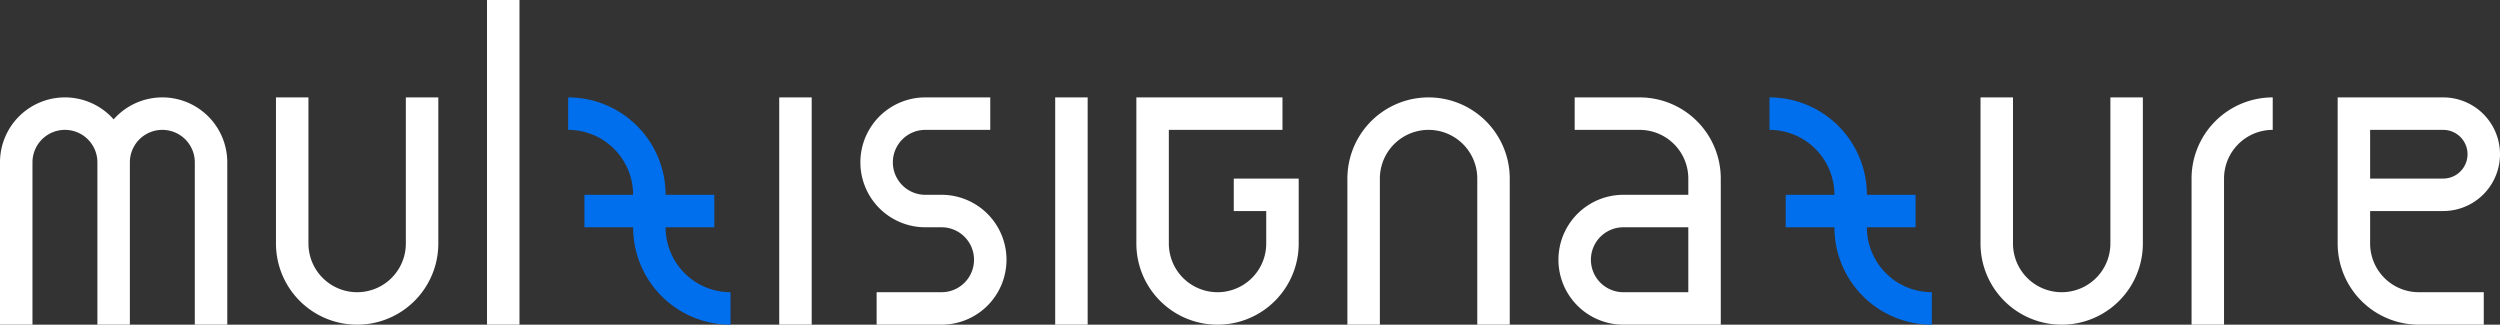 <svg xmlns="http://www.w3.org/2000/svg" width="154" height="20" viewBox="0 0 154 20">
    <rect x="0" y="0" width="154" height="20" fill="#333333" stroke="none"/>
    <g fill="none" fill-rule="nonzero">
        <path fill="#FFF" d="M7 7.354A4 4 0 0 1 14 10v10h-2V10a2 2 0 1 0-4 0v10H6V10a2 2 0 1 0-4 0v10H0V10a4 4 0 0 1 7-2.646zM19 6v9a3 3 0 0 0 6 0V6h2v9a5 5 0 0 1-10 0V6h2zm11-6h2v20h-2V0zM124 6v9a3 3 0 0 0 6 0V6h2v9a5 5 0 1 1-10 0V6h2zm13 14h-2v-9a5 5 0 0 1 5-5v2a3 3 0 0 0-3 3v9zm9-8v-1h4.5a1.5 1.5 0 0 0 0-3H146v4zm0 0v3a3 3 0 0 0 3 3h4v2h-4a5 5 0 0 1-5-5V6h6.5a3.5 3.5 0 1 1 0 7H146v-1zM85 20h-2v-9a5 5 0 0 1 10 0v9h-2v-9a3 3 0 0 0-6 0v9zm19-7.5v1-1zm0 1v.5h-4a2 2 0 1 0 0 4h4v-4.5zm0-1V11a3 3 0 0 0-3-3h-4V6h4a5 5 0 0 1 5 5v9h-6a4 4 0 1 1 0-8h4v.5zM48 6h2v14h-2V6zm17 0h2v14h-2V6zm-4 0v2h-4a2 2 0 1 0 0 4h1a4 4 0 1 1 0 8h-4v-2h4a2 2 0 1 0 0-4h-1a4 4 0 1 1 0-8h4zm17 7h-2v-2h4v4a5 5 0 0 1-10 0V6h9v2h-7v7a3 3 0 0 0 6 0v-2z"/>
        <path fill="#006FEE" d="M41 12h3v2h-3a4 4 0 0 0 4 4v2a6 6 0 0 1-6-6h-3v-2h3a4 4 0 0 0-4-4V6a6 6 0 0 1 6 6zM115 12h3v2h-3a4 4 0 0 0 4 4v2a6 6 0 0 1-6-6h-3v-2h3a4 4 0 0 0-4-4V6a6 6 0 0 1 6 6z"/>
    </g>
</svg>
